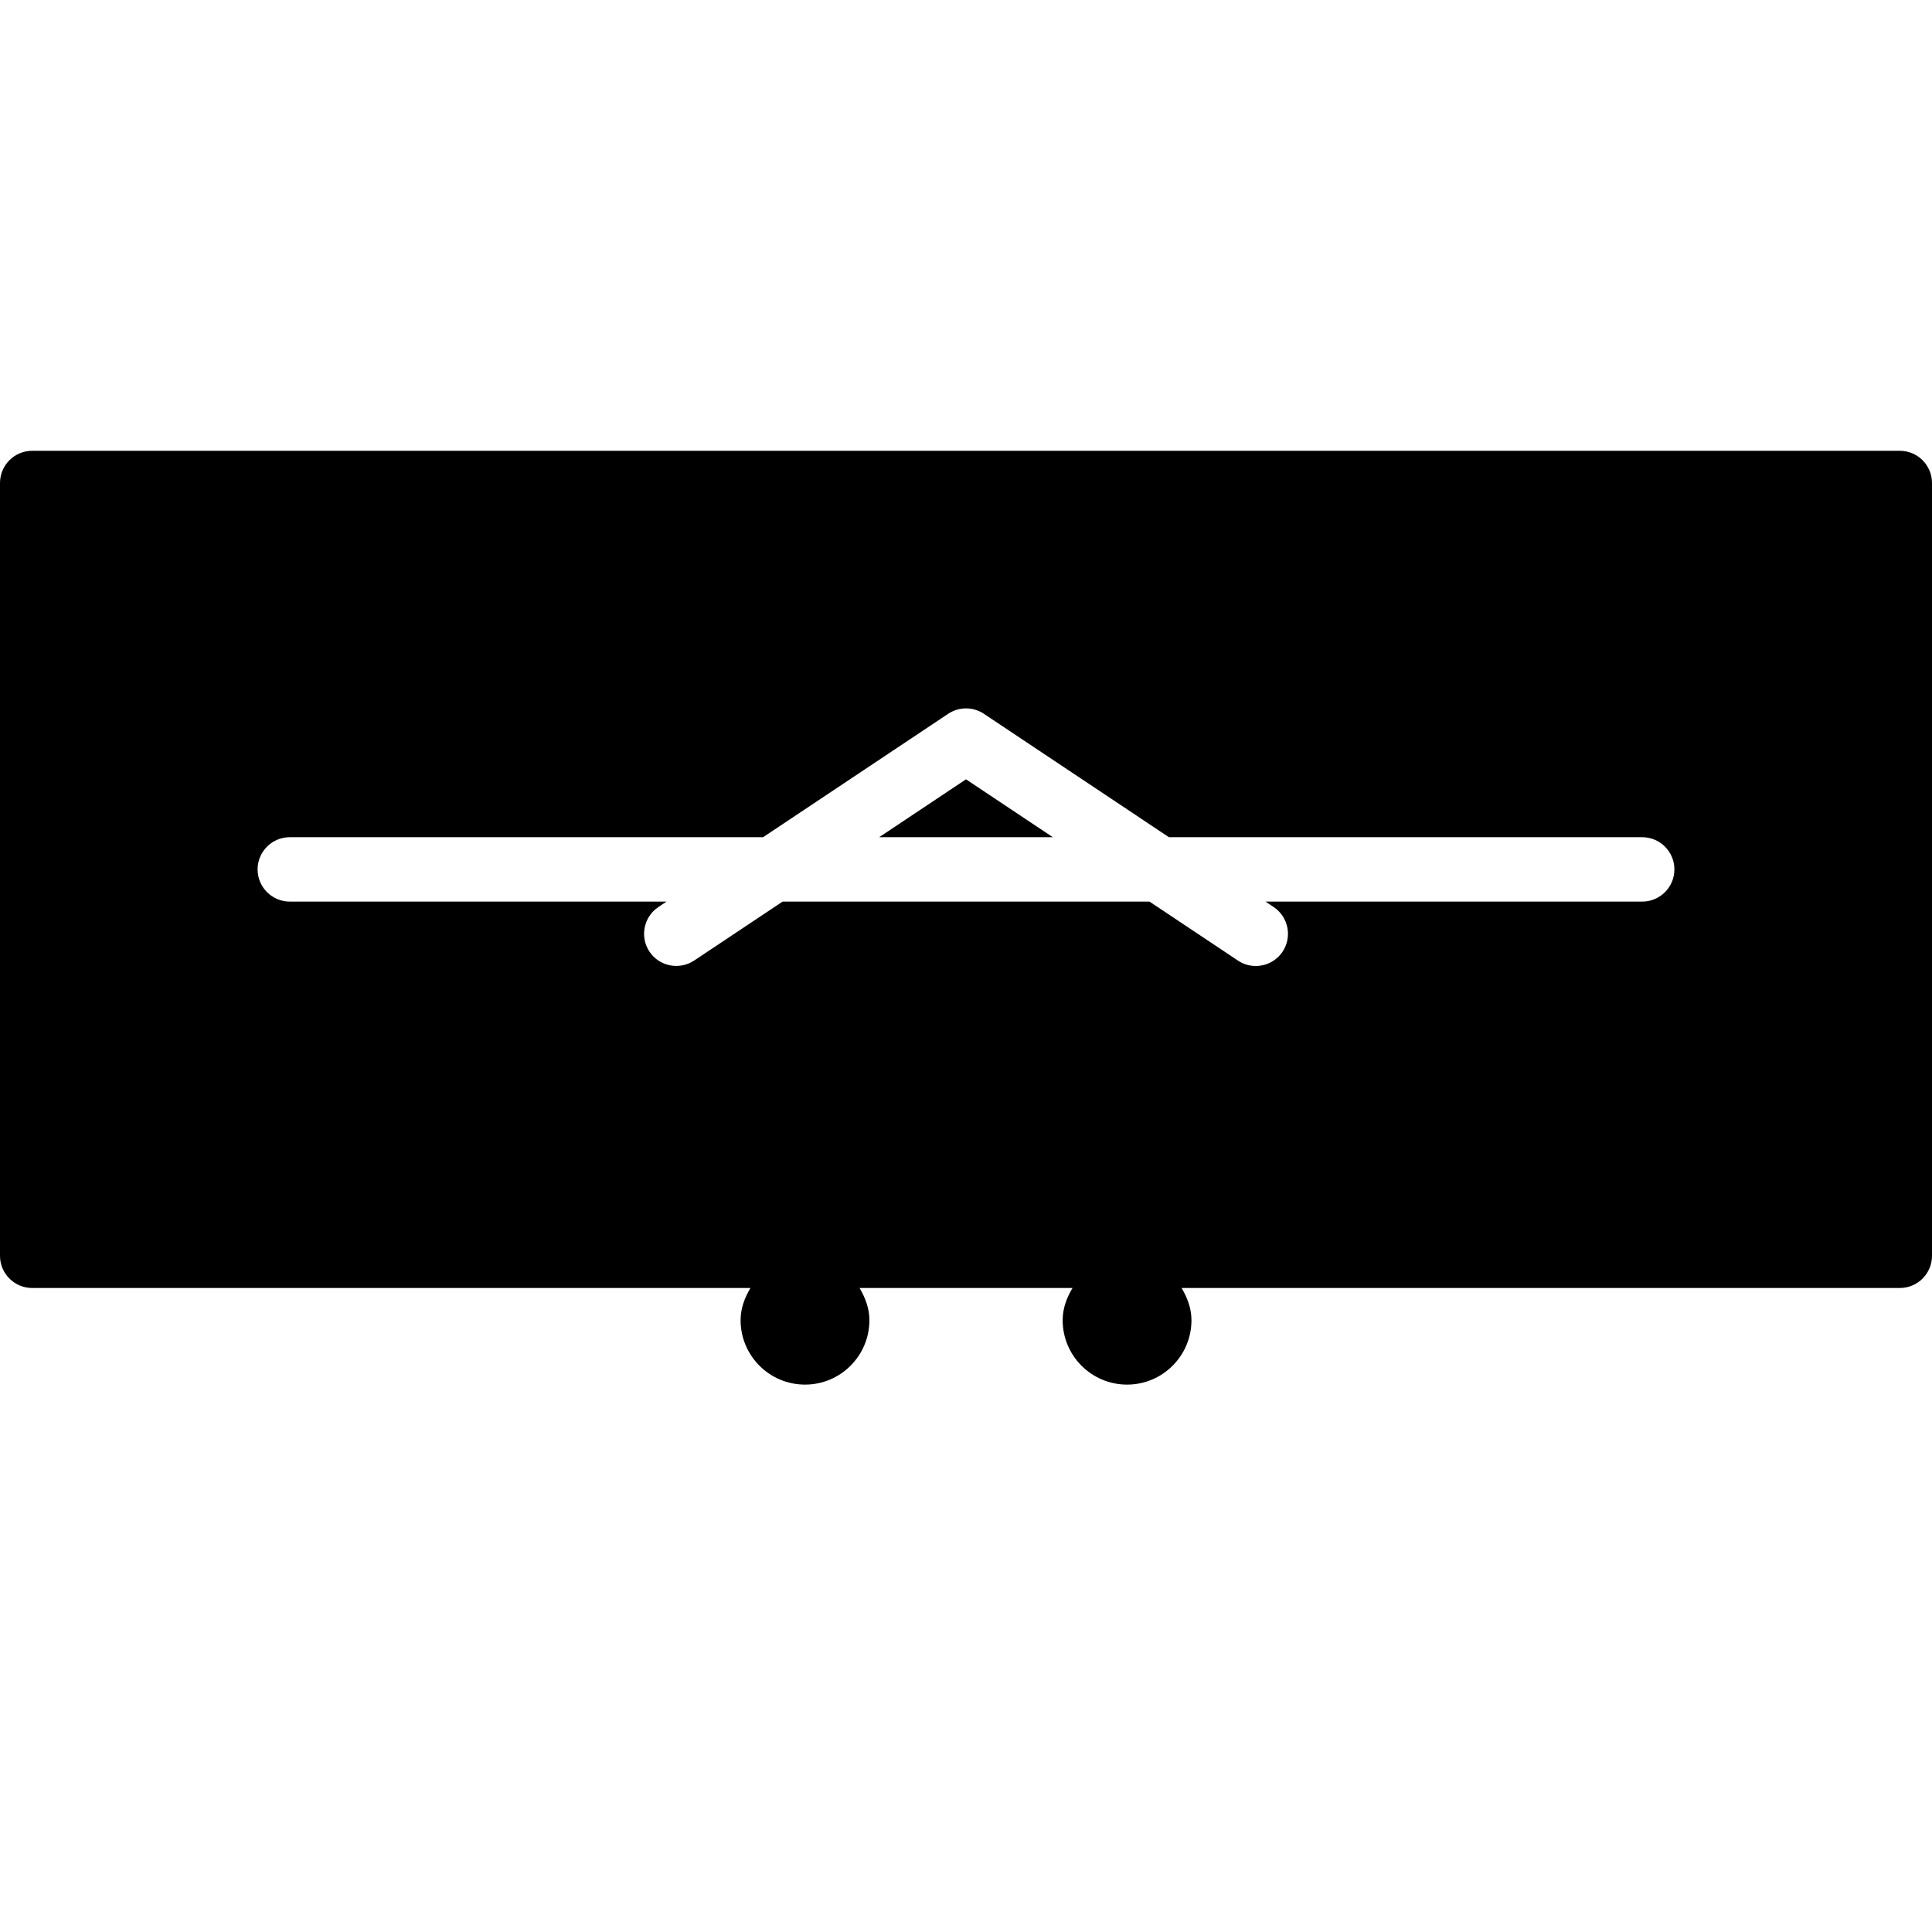 <?xml version="1.0" encoding="iso-8859-1"?>
<!-- Generator: Adobe Illustrator 19.2.1, SVG Export Plug-In . SVG Version: 6.00 Build 0)  -->
<svg version="1.1" xmlns="http://www.w3.org/2000/svg" xmlns:xlink="http://www.w3.org/1999/xlink" x="0px" y="0px"
	 viewBox="0 0 30 30" style="enable-background:new 0 0 30 30;" xml:space="preserve">
<g id="Armchair_1">
</g>
<g id="Armchair_2">
</g>
<g id="Armchair_3">
</g>
<g id="Armchair_4">
</g>
<g id="Sofa_1">
</g>
<g id="Sofa_2">
</g>
<g id="Sofa_3">
</g>
<g id="Sofa_4">
</g>
<g id="Sofa_5">
</g>
<g id="Sofa_6">
</g>
<g id="Desk_1">
</g>
<g id="Desk_2">
</g>
<g id="Desk_3">
</g>
<g id="Lamp">
</g>
<g id="Bed_1">
</g>
<g id="Bunk_Beds">
</g>
<g id="Bed_2">
</g>
<g id="Bed_3">
</g>
<g id="Bed_4">
</g>
<g id="Bed_5">
</g>
<g id="Table_1">
</g>
<g id="Table_2">
</g>
<g id="Table_3">
</g>
<g id="Table_4">
</g>
<g id="Rug_1">
</g>
<g id="Rug_2">
</g>
<g id="Rug_3">
</g>
<g id="Tub_1">
</g>
<g id="Tub_2">
</g>
<g id="Jacuzzi">
</g>
<g id="Corner_Tub">
</g>
<g id="Shower_Tray">
</g>
<g id="Sink_1">
</g>
<g id="Sink_2">
</g>
<g id="Toilette">
</g>
<g id="Stove">
</g>
<g id="Kitchen_Sink">
</g>
<g id="Island">
</g>
<g id="Eat-in_Kitchen">
</g>
<g id="Tv_Stand">
	<g>
		<polygon points="13.652,13 16.348,13 15,12.101 		"/>
		<path d="M29.5,7h-29C0.224,7,0,7.224,0,7.5v12C0,19.776,0.224,20,0.5,20h11.153c-0.089,0.149-0.153,0.314-0.153,0.5
			c0,0.552,0.448,1,1,1s1-0.448,1-1c0-0.186-0.065-0.351-0.153-0.5h3.307c-0.089,0.149-0.153,0.314-0.153,0.5c0,0.552,0.448,1,1,1
			s1-0.448,1-1c0-0.186-0.065-0.351-0.153-0.5H29.5c0.276,0,0.5-0.224,0.5-0.5v-12C30,7.224,29.776,7,29.5,7z M25.5,14h-5.849
			l0.126,0.084c0.229,0.153,0.292,0.463,0.139,0.693C19.819,14.922,19.661,15,19.5,15c-0.096,0-0.192-0.027-0.277-0.084L17.849,14
			h-5.697l-1.374,0.916c-0.229,0.151-0.54,0.091-0.693-0.139s-0.091-0.54,0.139-0.693L10.349,14H4.5C4.224,14,4,13.776,4,13.5
			S4.224,13,4.5,13h7.349l2.874-1.916c0.168-0.112,0.387-0.112,0.555,0L18.151,13H25.5c0.276,0,0.5,0.224,0.5,0.5S25.776,14,25.5,14
			z"/>
	</g>
</g>
</svg>
